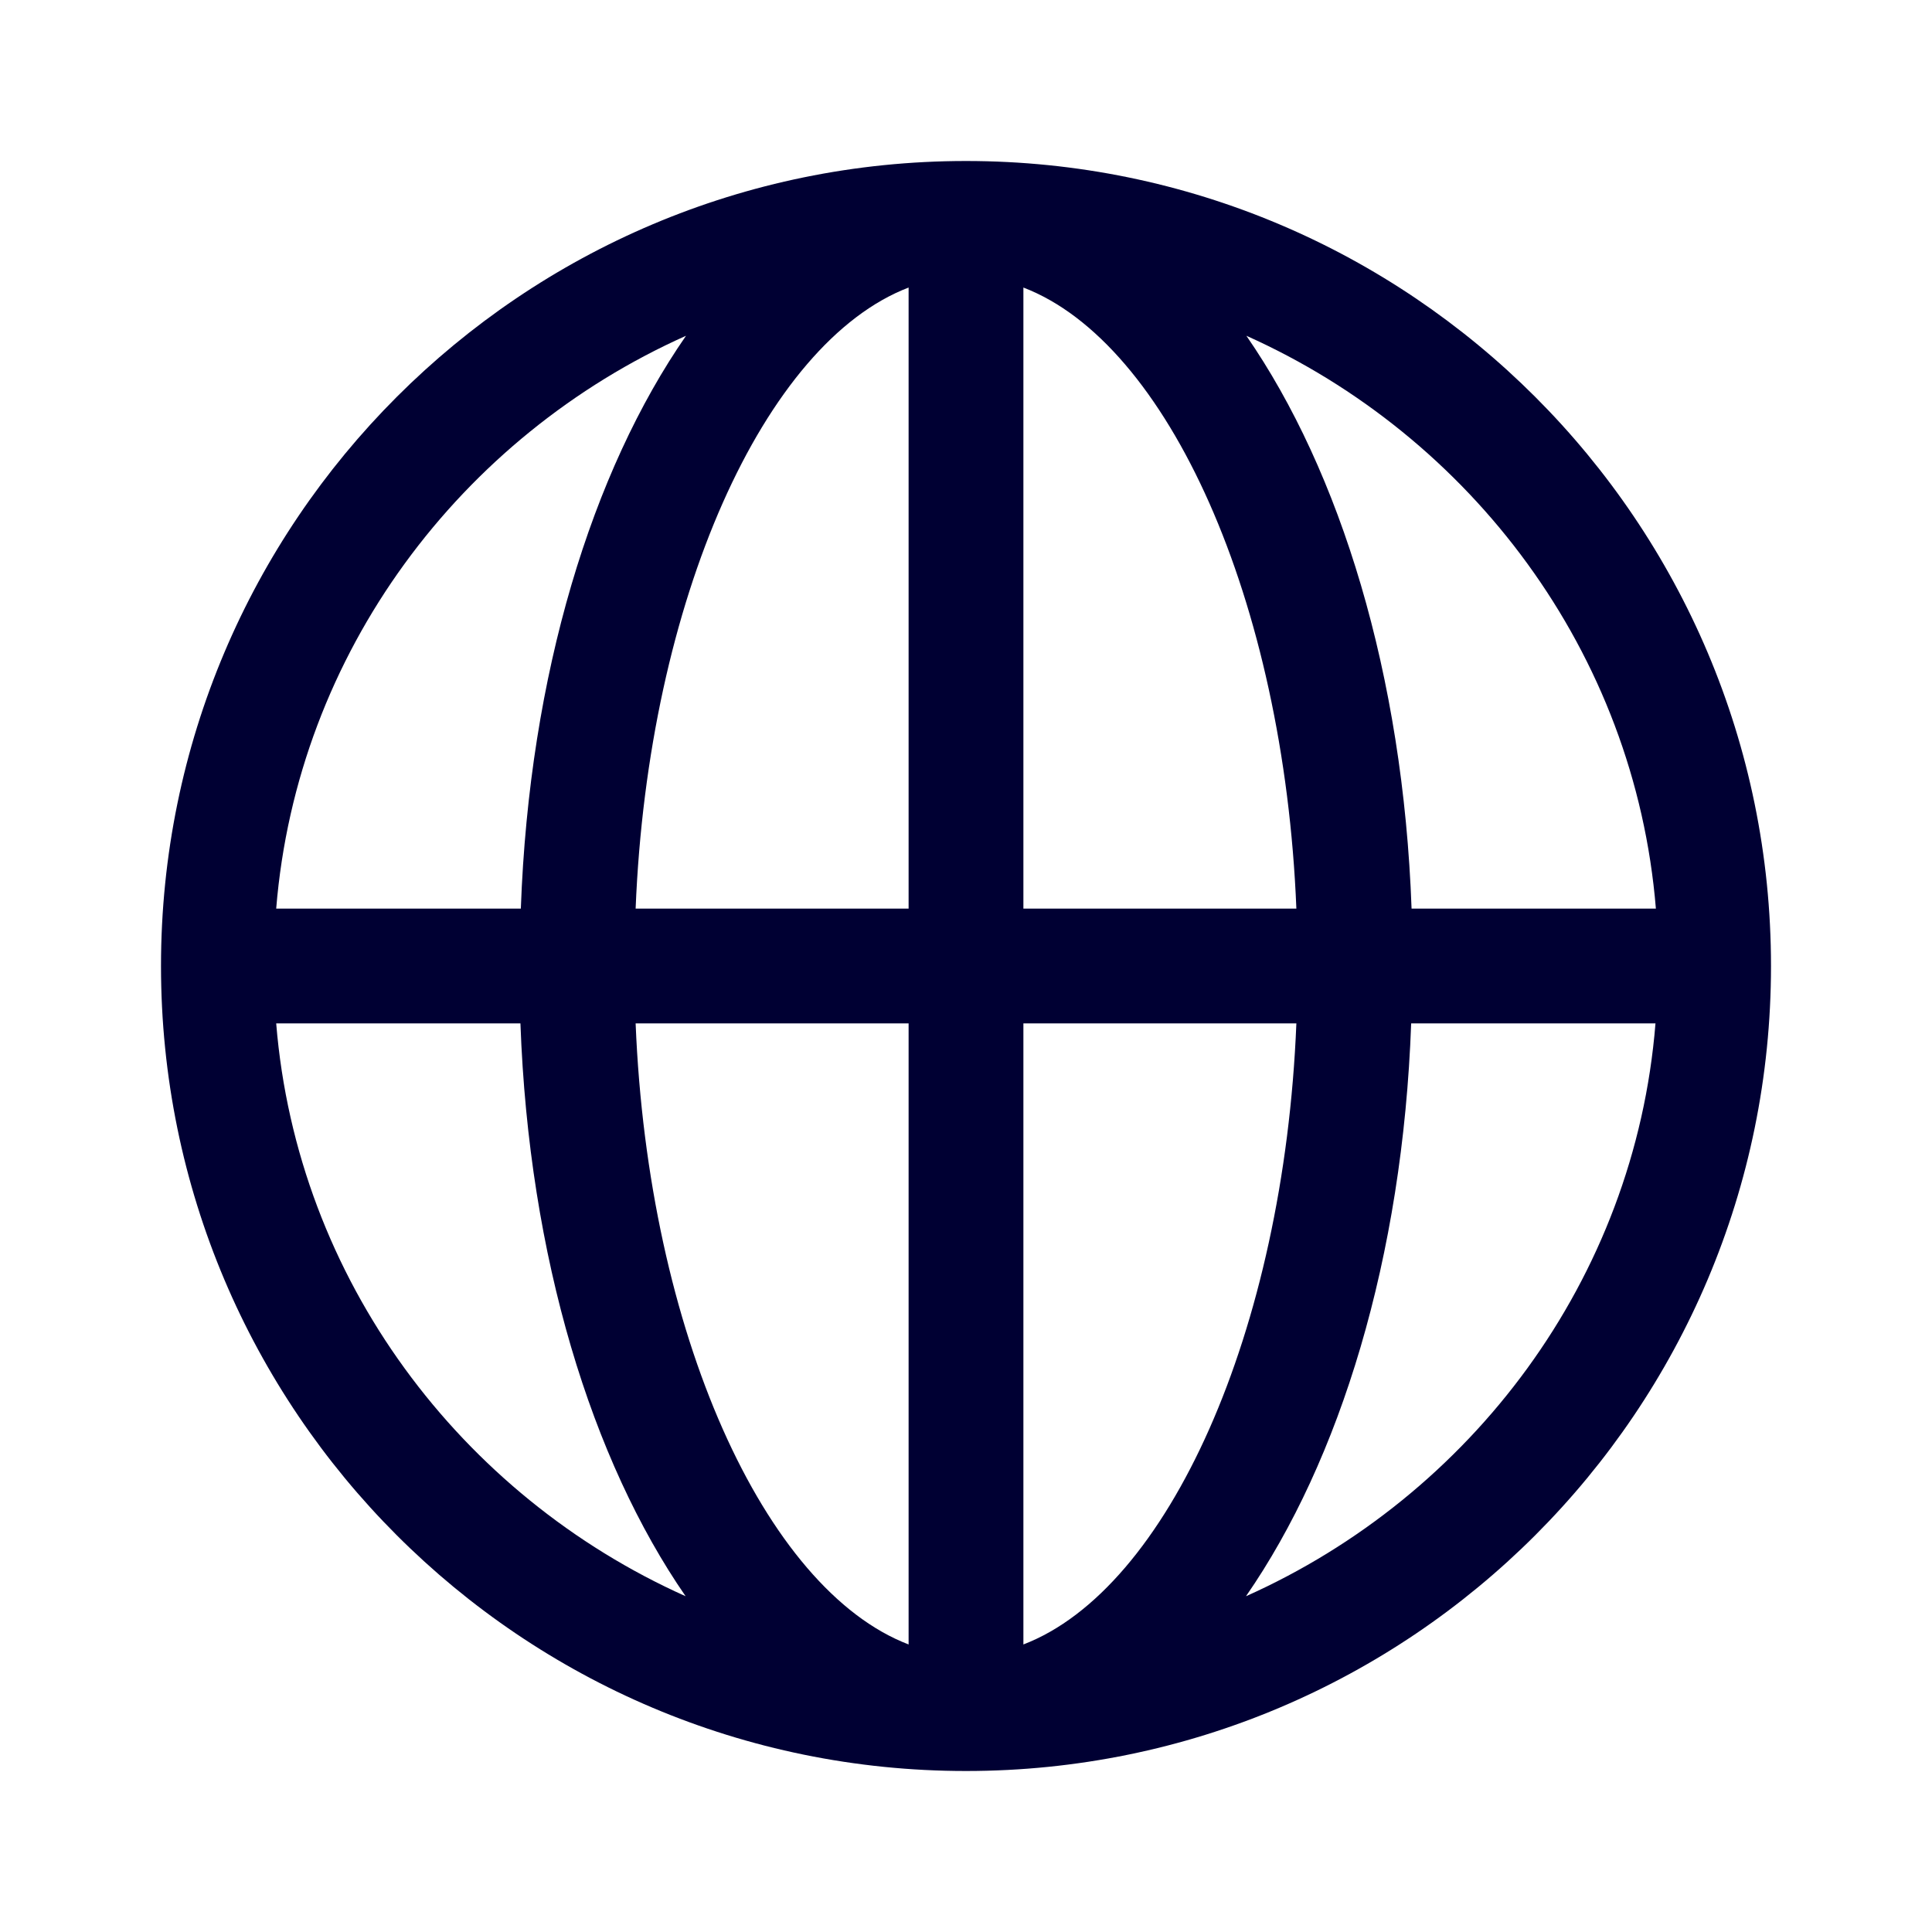 <svg width="24" height="24" viewBox="0 0 24 24" fill="none" xmlns="http://www.w3.org/2000/svg">
<path fill-rule="evenodd" clip-rule="evenodd" d="M12 2C6.479 2 2 6.479 2 12C2 17.521 6.474 22 12 22C17.526 22 22 17.521 22 12C22 6.479 17.521 2 12 2ZM8.522 4.171C7.356 5.853 6.575 8.371 6.47 11.287H3.431C3.691 8.101 5.729 5.419 8.522 4.171ZM6.465 12.713H3.431C3.691 15.899 5.729 18.581 8.517 19.829C7.352 18.143 6.57 15.624 6.465 12.713ZM11.287 20.428C9.495 19.742 8.051 16.547 7.896 12.713H11.287V20.428ZM7.896 11.287H11.287V3.572C9.495 4.258 8.051 7.452 7.896 11.287ZM20.57 11.287H17.535C17.43 8.376 16.648 5.857 15.483 4.171C18.271 5.419 20.309 8.101 20.57 11.287ZM16.104 11.287C15.949 7.452 14.505 4.258 12.713 3.572V11.287H16.104ZM12.713 20.428V12.713H16.104C15.949 16.547 14.505 19.742 12.713 20.428ZM17.53 12.713C17.425 15.629 16.643 18.147 15.478 19.829C18.271 18.581 20.309 15.899 20.565 12.713H17.53Z" fill="#000033"/>
</svg>
